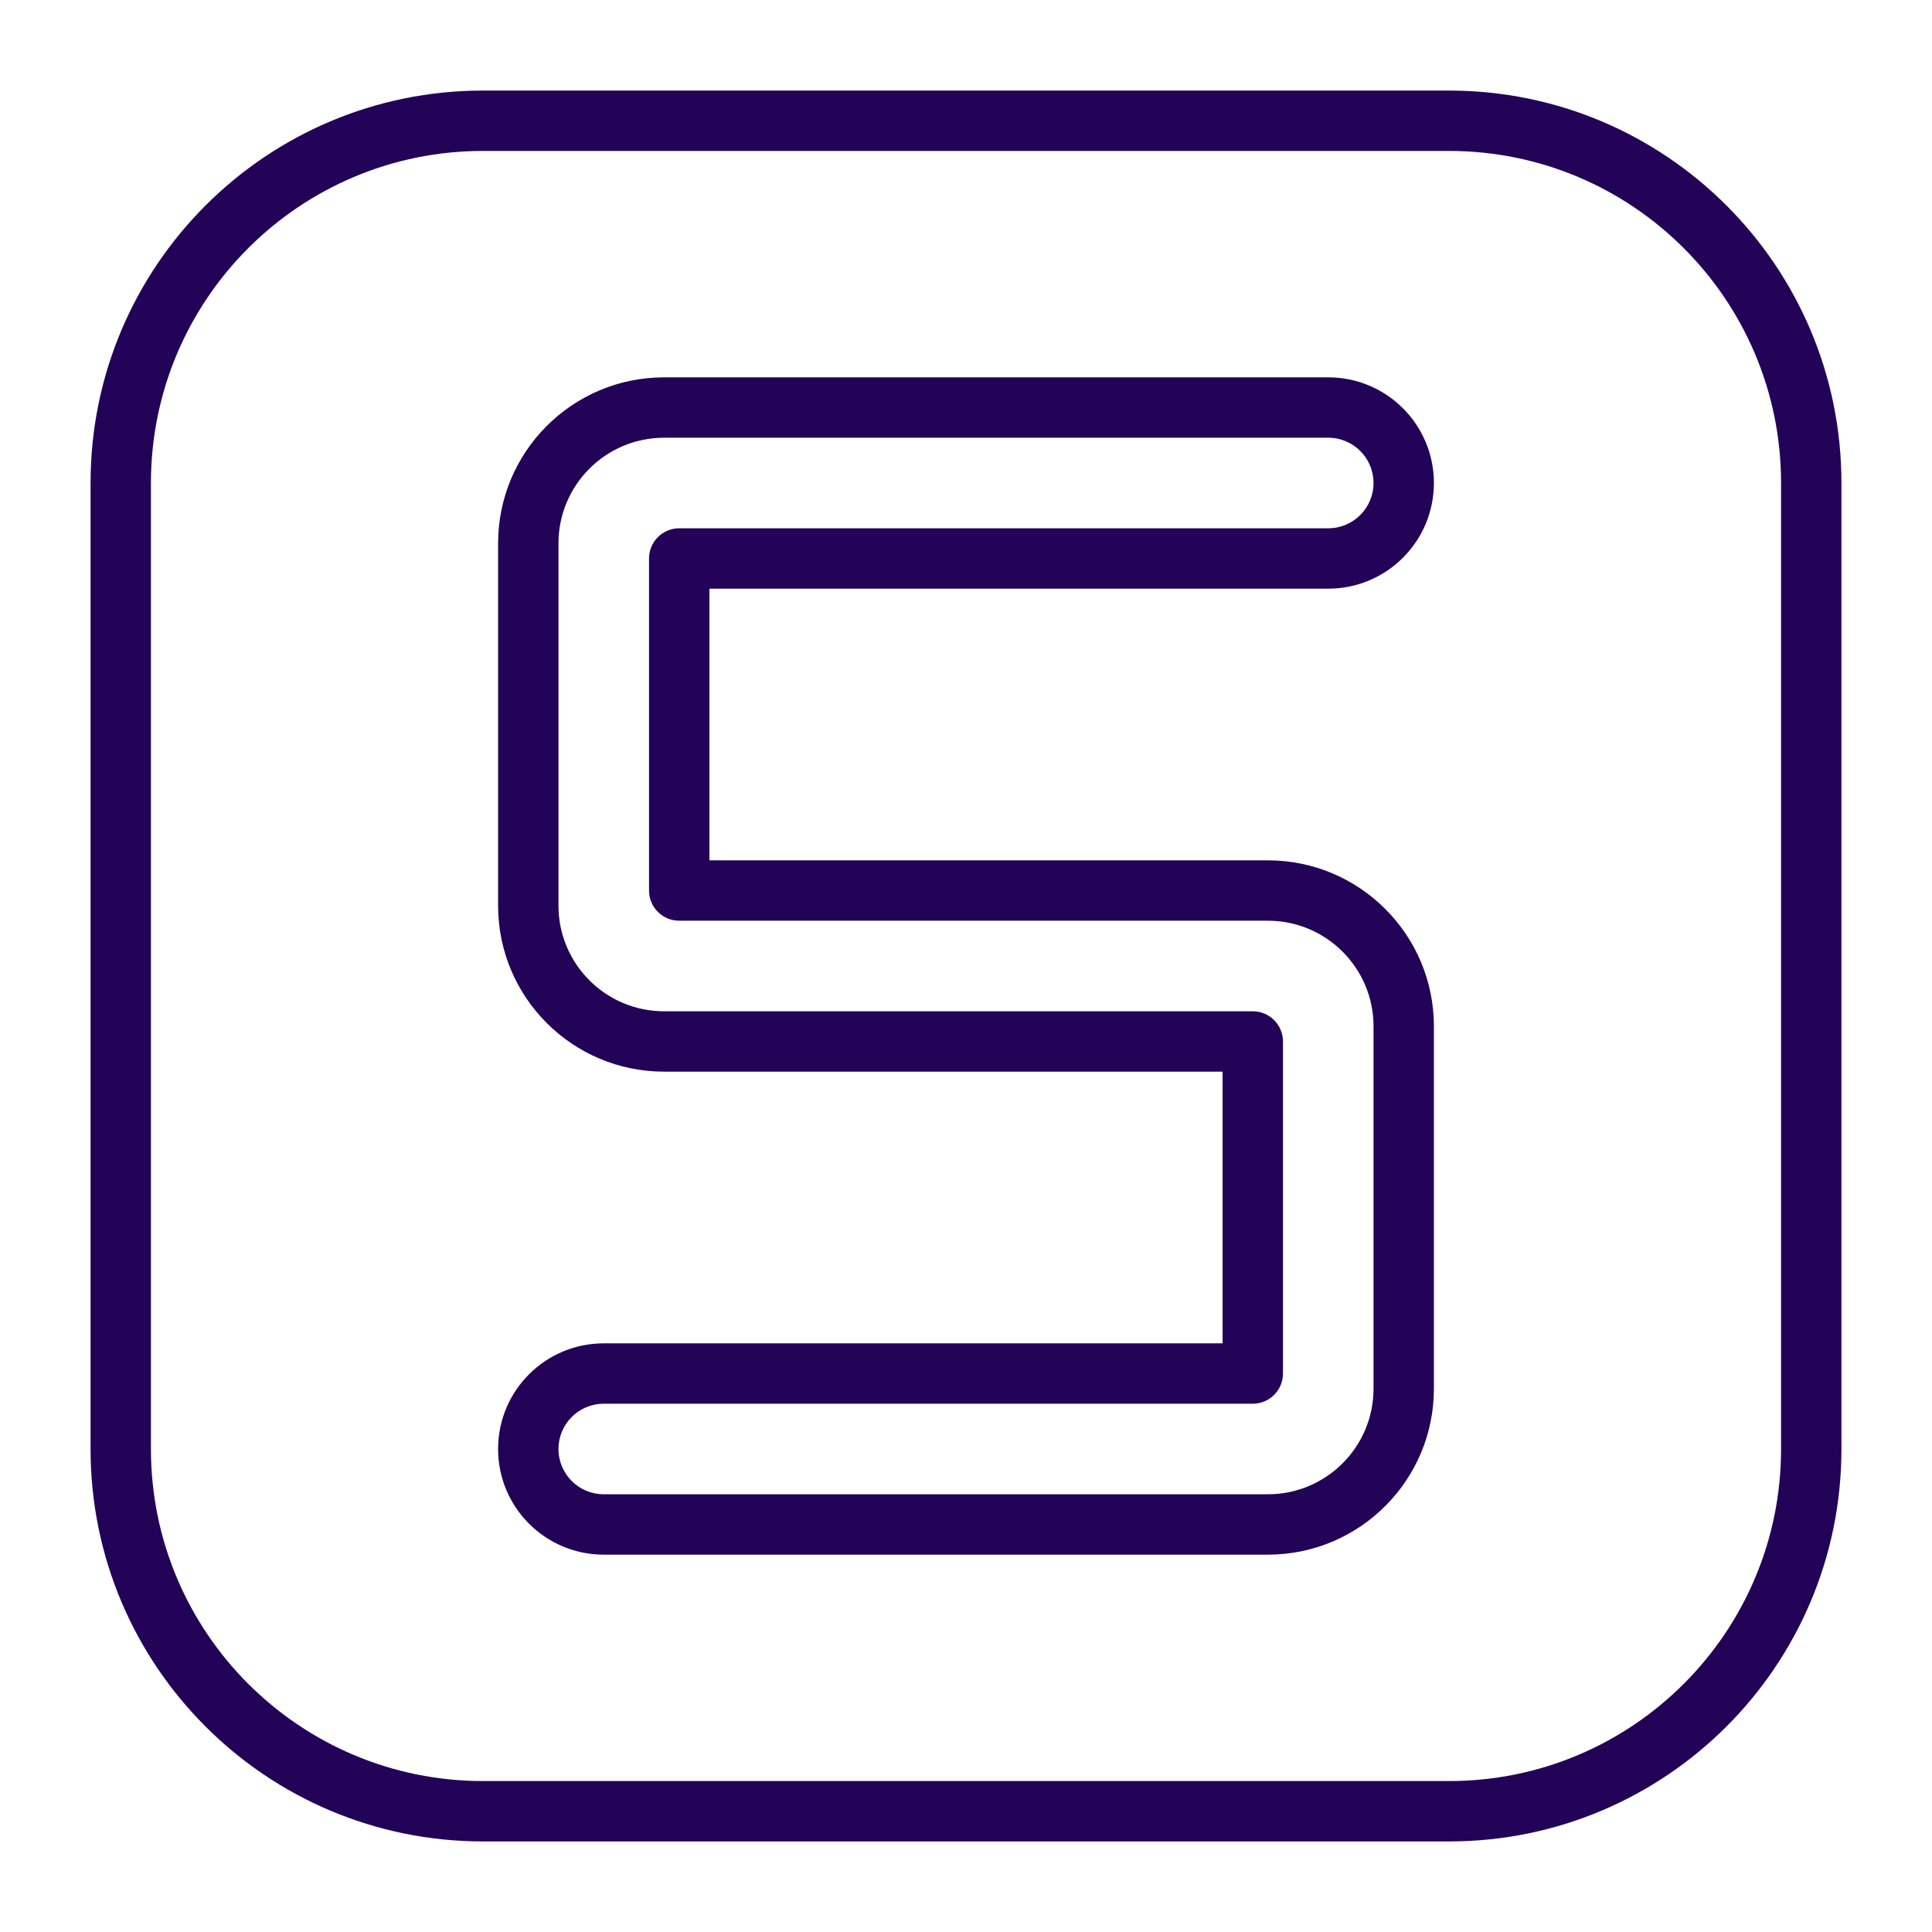 <?xml version="1.0" encoding="UTF-8" standalone="no"?> <svg width="512" height="512" viewBox="0 0 512 512" fill="none" xmlns="http://www.w3.org/2000/svg">
<path fill-rule="evenodd" clip-rule="evenodd" d="M128 24C70.562 24 24 70.562 24 128V384C24 441.438 70.562 488 128 488H384C441.438 488 488 441.438 488 384V128C488 70.562 441.438 24 384 24H128ZM40 128C40 79.399 79.399 40 128 40H384C432.601 40 472 79.399 472 128V384C472 432.601 432.601 472 384 472H128C79.399 472 40 432.601 40 384V128ZM352 100C367.464 100 380 112.536 380 128C380 143.464 367.464 156 352 156H188V228H336C360.301 228 380 247.699 380 272V368C380 392.301 360.301 412 336 412H160C144.536 412 132 399.464 132 384C132 368.536 144.536 356 160 356H324V284H176C151.699 284 132 264.301 132 240V144C132 119.699 151.699 100 176 100H352ZM364 128C364 121.373 358.627 116 352 116H176C160.536 116 148 128.536 148 144V240C148 255.464 160.536 268 176 268H332C336.418 268 340 271.582 340 276V364C340 368.418 336.418 372 332 372H160C153.373 372 148 377.373 148 384C148 390.627 153.373 396 160 396H336C351.464 396 364 383.464 364 368V272C364 256.536 351.464 244 336 244H180C175.582 244 172 240.418 172 236V148C172 143.582 175.582 140 180 140H352C358.627 140 364 134.627 364 128Z" fill="#220358 "/>
</svg>
